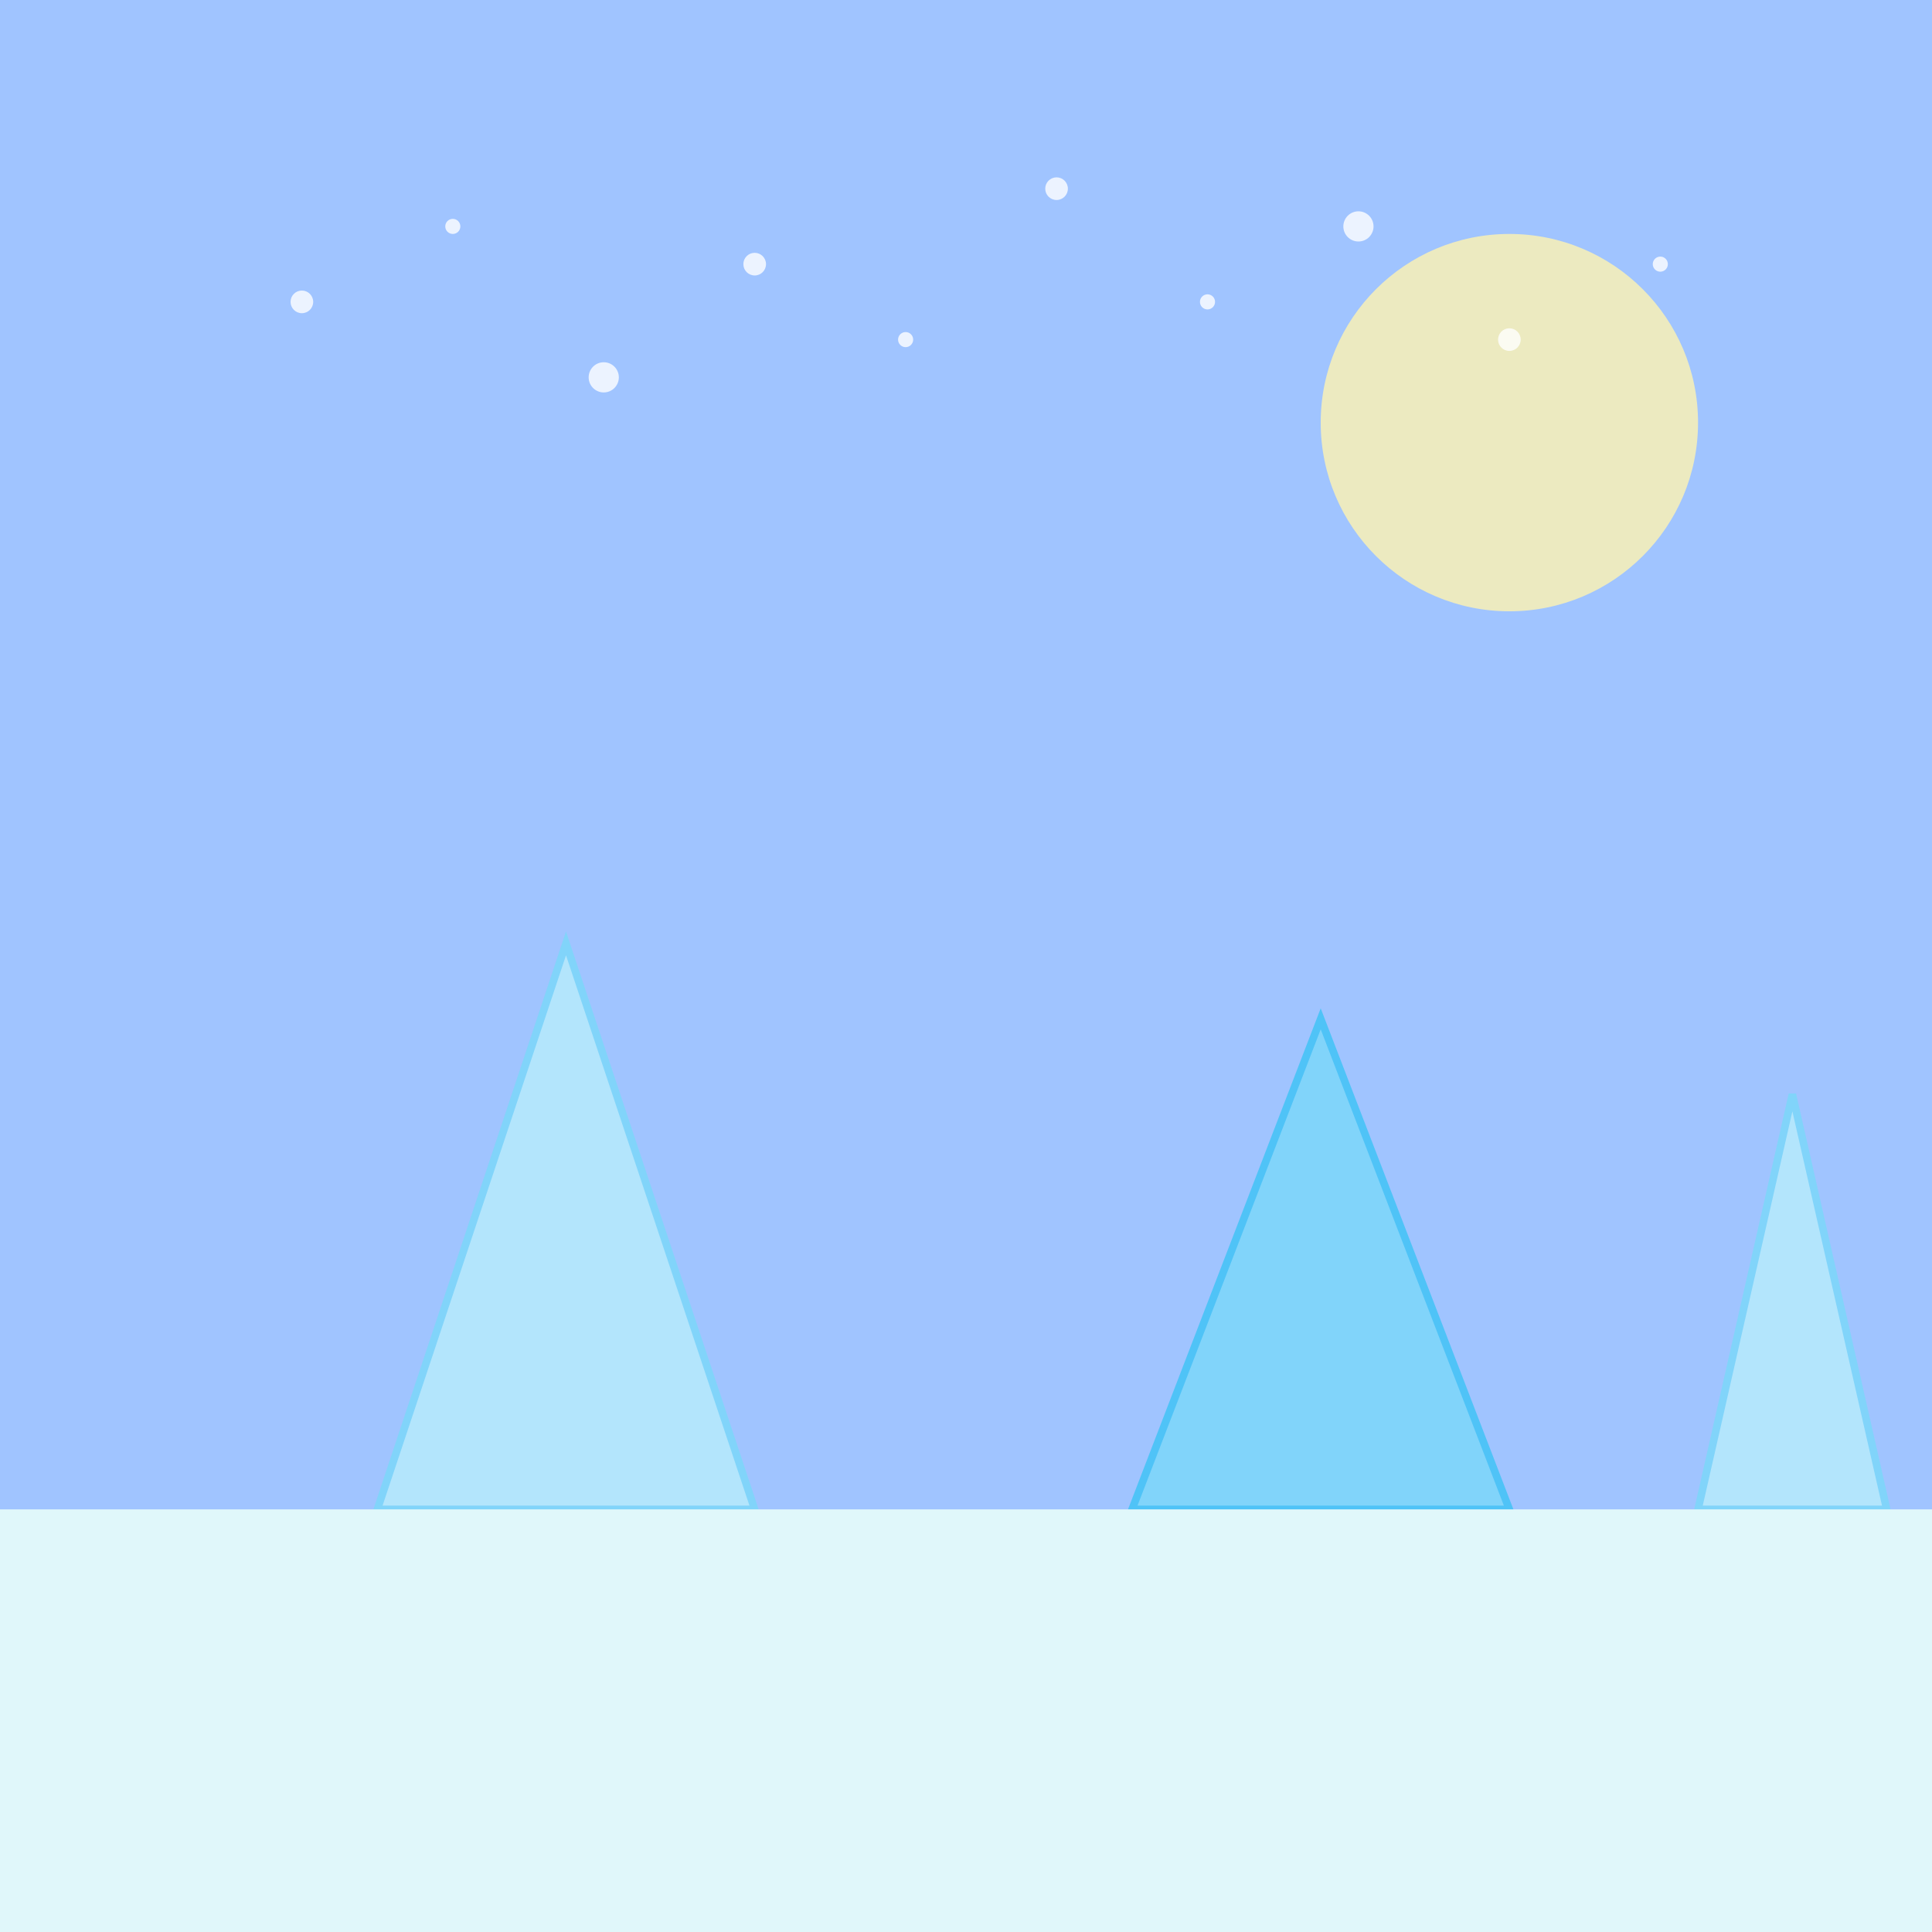 <svg width="512" height="512" viewBox="0 0 512 512" xmlns="http://www.w3.org/2000/svg">
  <!-- Sky Background -->
  <rect width="512" height="512" fill="#a0c4ff"/>

  <!-- Sun -->
  <circle cx="400" cy="112" r="50" fill="#fff3b0" opacity="0.8"/>

  <!-- Icebergs -->
  <polygon points="100,400 150,250 200,400" fill="#b3e5fc" stroke="#81d4fa" stroke-width="2"/>
  <polygon points="300,400 350,270 400,400" fill="#81d4fa" stroke="#4fc3f7" stroke-width="2"/>
  <polygon points="450,400 475,290 500,400" fill="#b3e5fc" stroke="#81d4fa" stroke-width="2"/>

  <!-- Snow -->
  <circle cx="80" cy="80" r="3" fill="#ffffff" opacity="0.8"/>
  <circle cx="120" cy="60" r="2" fill="#ffffff" opacity="0.8"/>
  <circle cx="160" cy="100" r="4" fill="#ffffff" opacity="0.8"/>
  <circle cx="200" cy="70" r="3" fill="#ffffff" opacity="0.8"/>
  <circle cx="240" cy="90" r="2" fill="#ffffff" opacity="0.8"/>
  <circle cx="280" cy="50" r="3" fill="#ffffff" opacity="0.8"/>
  <circle cx="320" cy="80" r="2" fill="#ffffff" opacity="0.8"/>
  <circle cx="360" cy="60" r="4" fill="#ffffff" opacity="0.8"/>
  <circle cx="400" cy="90" r="3" fill="#ffffff" opacity="0.8"/>
  <circle cx="440" cy="70" r="2" fill="#ffffff" opacity="0.8"/>

  <!-- Ice Field -->
  <rect y="400" width="512" height="112" fill="#e0f7fa"/>
</svg>